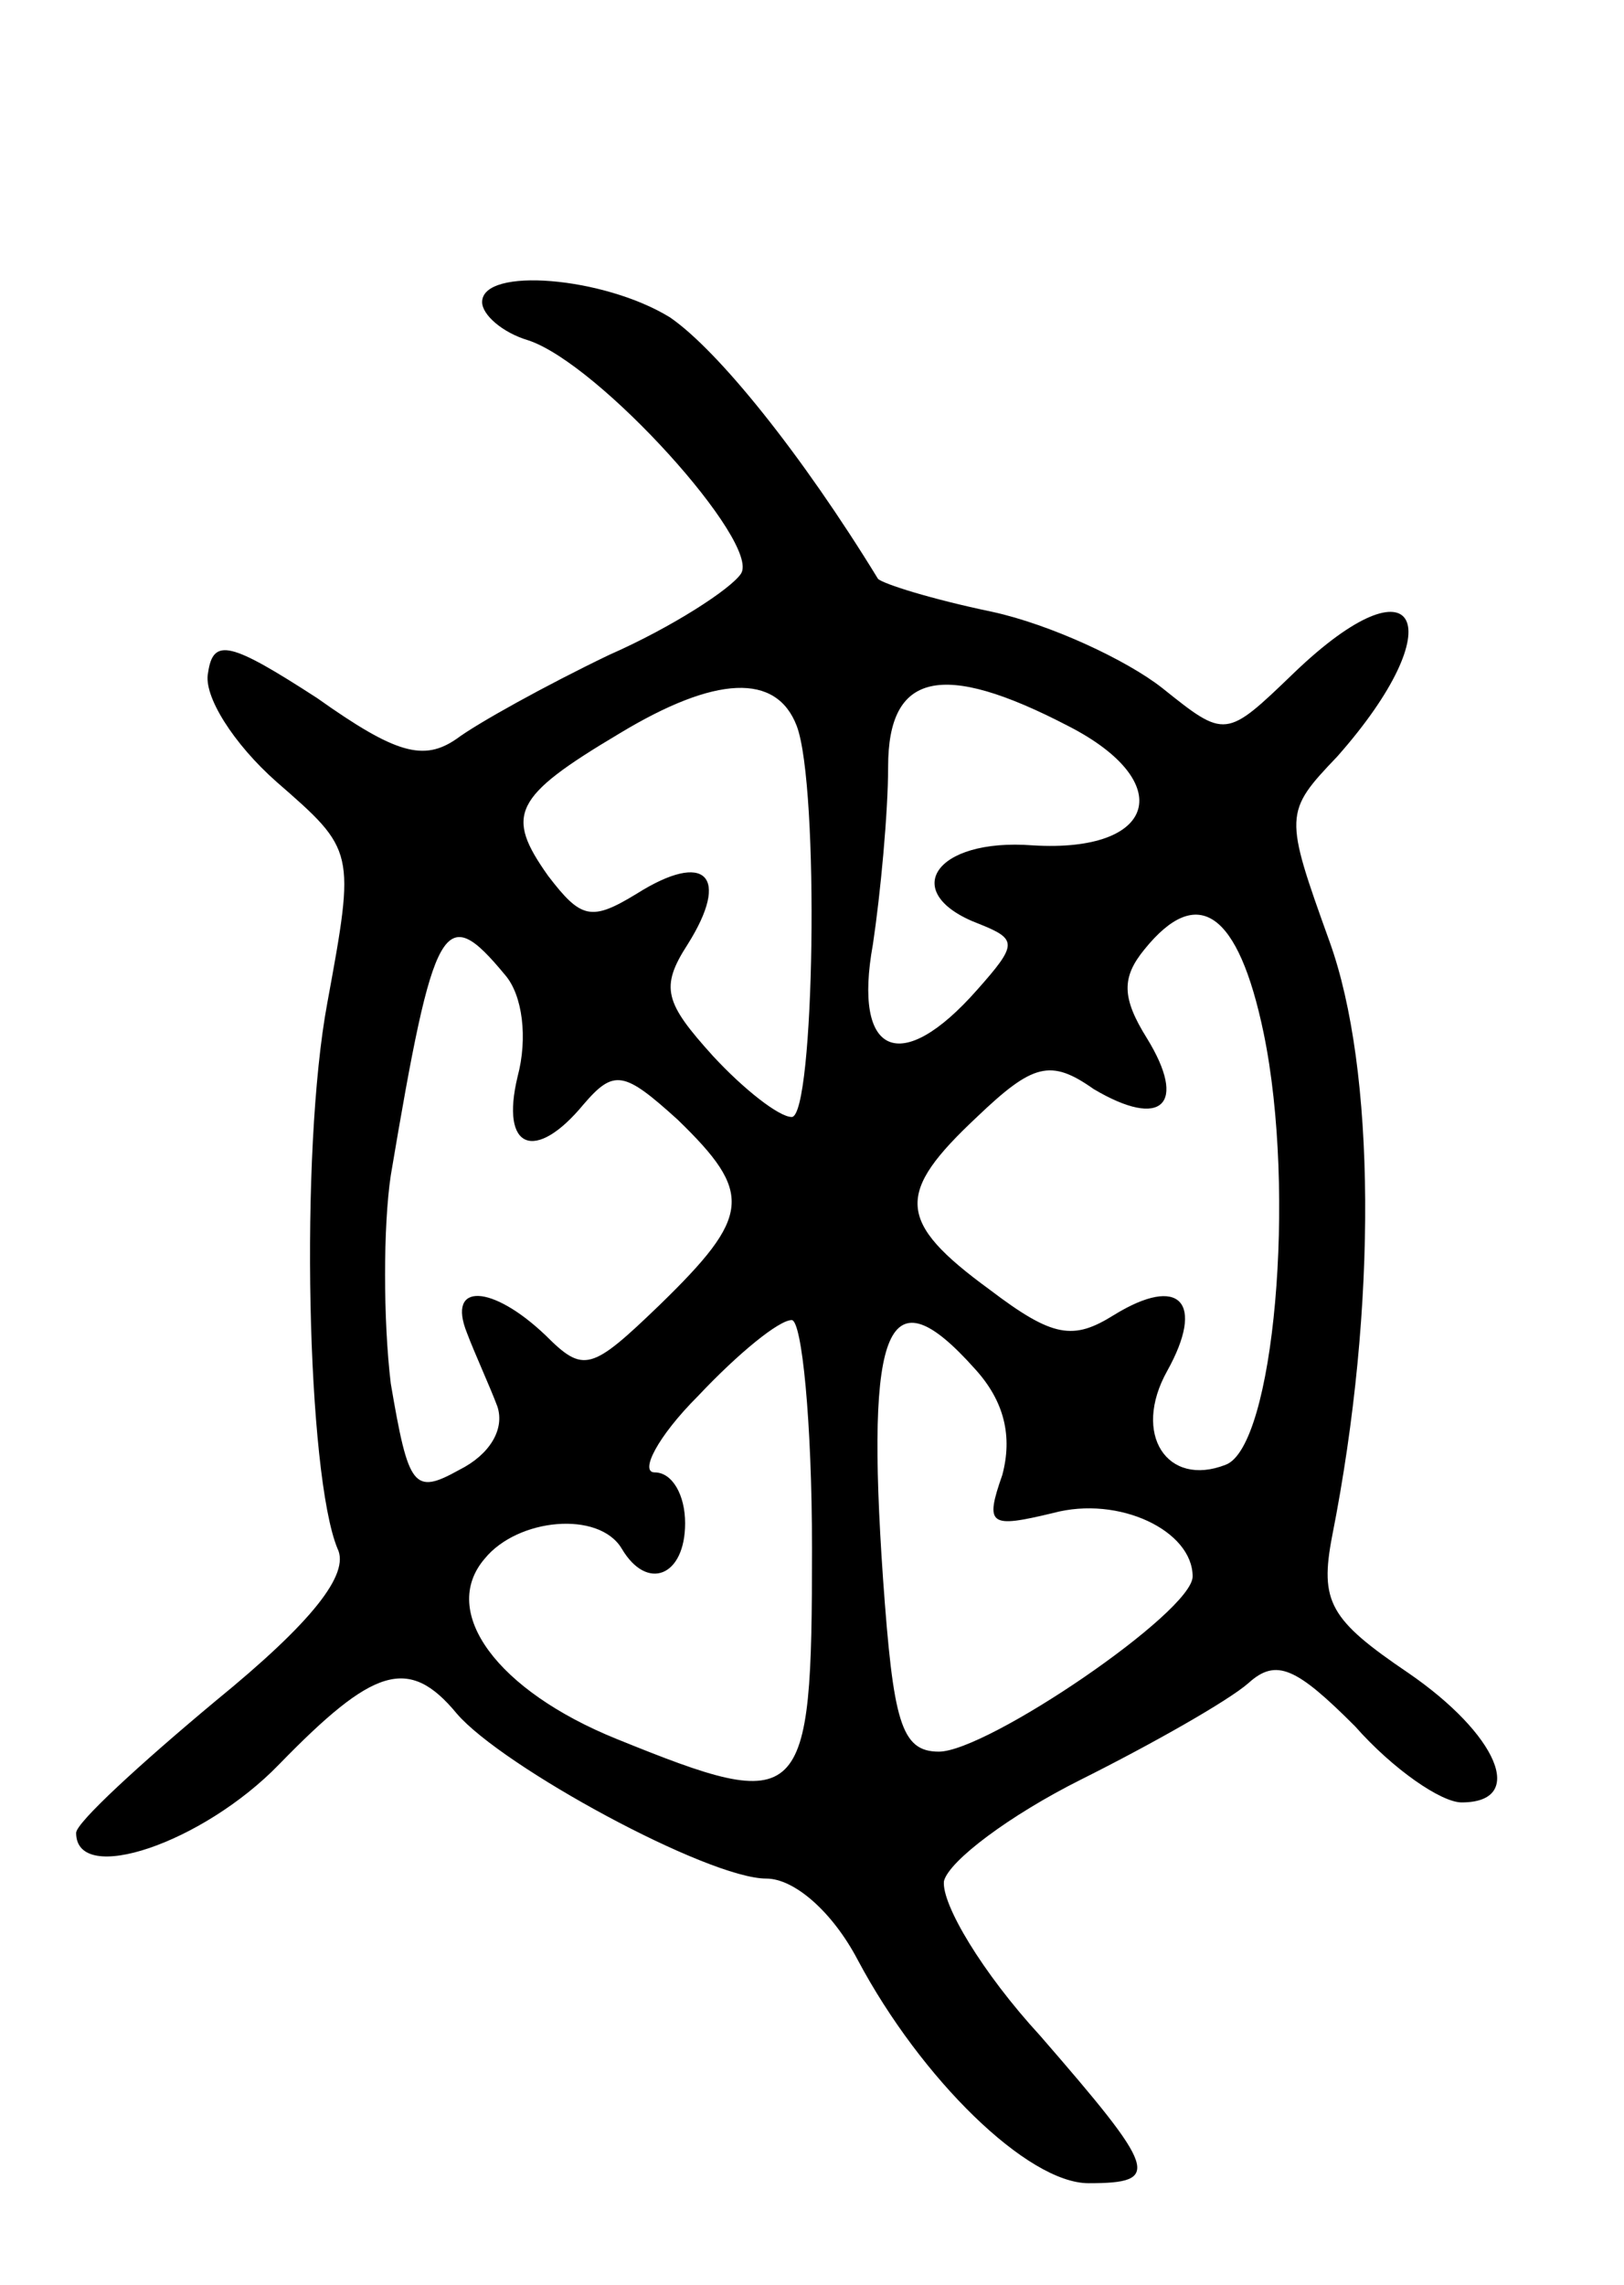 <svg version="1.0" xmlns="http://www.w3.org/2000/svg"
 width="64pt" height="90pt" viewBox="0 0 64 90"
 preserveAspectRatio="xMidYMid meet">
<g transform="translate(0,90) scale(0.1,-0.1)"
fill="#000000" stroke="none">
<path d="M190 781 c0 -5 8 -12 18 -15 28 -9 92 -80 84 -92 -4 -6 -27 -21 -52
-32 -25 -12 -52 -27 -60 -33 -13 -9 -24 -6 -55 16 -34 22 -41 24 -43 10 -2 -9
10 -28 27 -43 31 -27 31 -27 20 -87 -11 -59 -8 -186 4 -215 5 -10 -10 -29 -48
-60 -30 -25 -55 -48 -55 -52 0 -21 50 -4 80 27 37 38 51 43 70 20 18 -21 99
-65 122 -65 11 0 26 -13 36 -32 25 -47 67 -88 91 -88 29 0 27 5 -19 58 -23 25
-39 52 -38 61 2 8 26 26 54 40 28 14 58 31 66 38 11 10 19 6 42 -17 15 -17 34
-30 42 -30 26 0 14 27 -21 51 -31 21 -35 28 -30 54 18 91 17 184 -1 234 -18
50 -18 51 3 73 46 52 32 80 -17 33 -27 -26 -27 -26 -52 -6 -14 11 -44 25 -67
30 -24 5 -43 11 -45 13 -30 49 -63 90 -82 103 -26 16 -74 20 -74 6z m124 -167
c9 -24 7 -154 -2 -154 -5 0 -19 11 -31 24 -19 21 -21 27 -10 44 17 27 7 37
-20 20 -18 -11 -22 -10 -35 7 -17 24 -14 31 28 56 38 23 62 24 70 3z m107 0
c43 -22 35 -50 -14 -47 -39 3 -53 -19 -21 -31 15 -6 15 -8 -1 -26 -30 -34 -49
-26 -41 18 3 20 6 52 6 70 0 37 21 42 71 16z m77 -121 c13 -63 4 -163 -15
-170 -23 -9 -37 12 -23 37 15 27 5 38 -21 22 -16 -10 -24 -9 -49 10 -37 27
-37 38 -5 68 22 21 29 23 46 11 27 -16 37 -6 21 20 -10 16 -10 24 -1 35 21 26
37 15 47 -33z m-299 23 c7 -8 9 -25 5 -40 -7 -29 7 -34 26 -11 12 14 16 13 37
-6 30 -29 29 -38 -7 -73 -27 -26 -30 -27 -45 -12 -21 20 -39 21 -31 1 3 -8 9
-21 12 -29 3 -9 -3 -19 -15 -25 -18 -10 -20 -7 -27 34 -3 25 -3 62 0 82 17
101 21 108 45 79z m121 -226 c0 -102 -3 -105 -77 -75 -47 19 -70 50 -52 71 13
16 45 19 54 4 10 -17 25 -11 25 10 0 11 -5 20 -12 20 -6 0 1 14 17 30 16 17
32 30 37 30 4 0 8 -40 8 -90z m64 71 c12 -13 15 -27 11 -42 -7 -20 -5 -21 20
-15 26 7 55 -7 55 -25 0 -14 -81 -69 -100 -69 -15 0 -18 12 -22 68 -7 101 2
121 36 83z"/>
</g>
</svg>
